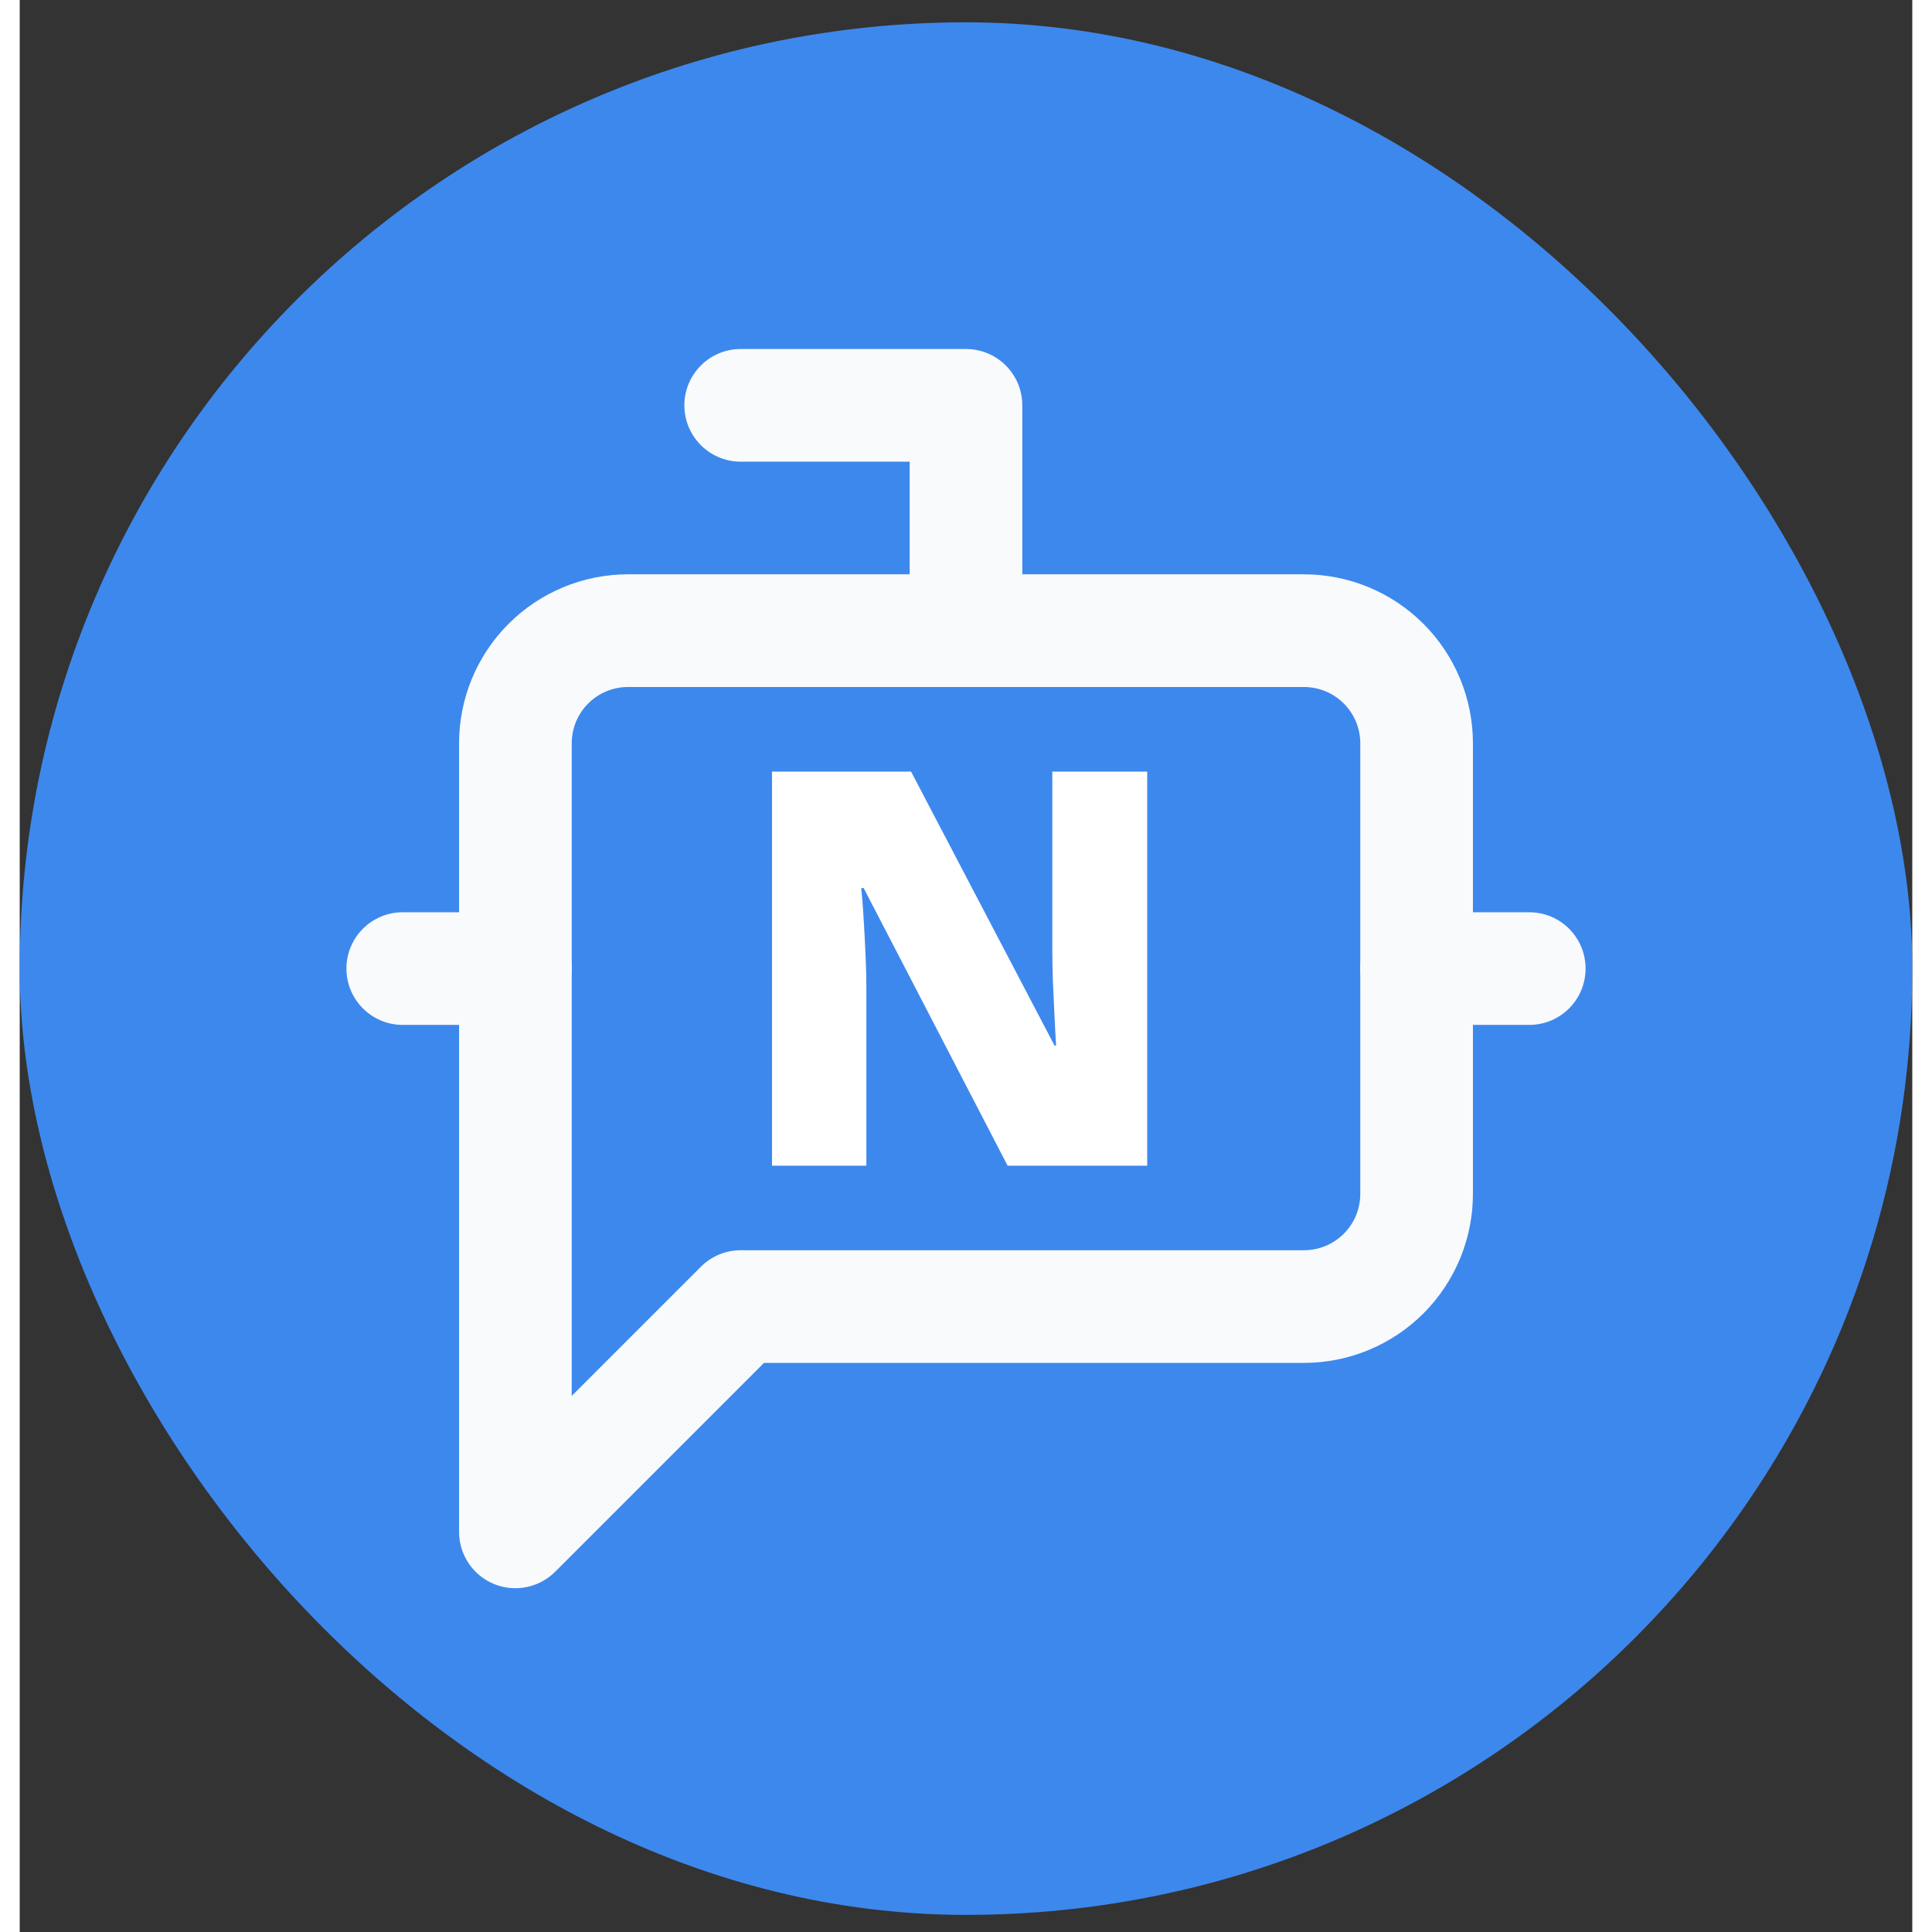 <svg width="300" height="300" viewBox="0 0 48 49" fill="none" xmlns="http://www.w3.org/2000/svg">
<rect x="0" y="0" width="48" height="49" fill="#333333" stroke="none"/>
<rect y="0.566" width="48" height="48" rx="24" fill="#3D88ED"/>
<path fill-rule="evenodd" clip-rule="evenodd" d="M16.857 10.28C16.857 9.491 17.497 8.852 18.285 8.852H24C24.789 8.852 25.428 9.491 25.428 10.28V15.994C25.428 16.783 24.789 17.423 24 17.423C23.211 17.423 22.571 16.783 22.571 15.994V11.709H18.285C17.497 11.709 16.857 11.069 16.857 10.28Z" fill="#F8FAFC"/>
<path fill-rule="evenodd" clip-rule="evenodd" d="M15.428 17.424C15.049 17.424 14.686 17.574 14.418 17.842C14.15 18.11 14 18.473 14 18.852V35.403L17.275 32.128C17.543 31.86 17.907 31.709 18.285 31.709H32.571C32.95 31.709 33.313 31.559 33.581 31.291C33.849 31.023 34 30.66 34 30.281V18.852C34 18.473 33.849 18.11 33.581 17.842C33.313 17.574 32.95 17.424 32.571 17.424H15.428ZM12.398 15.822C13.202 15.018 14.292 14.566 15.428 14.566H32.571C33.708 14.566 34.798 15.018 35.602 15.822C36.405 16.625 36.857 17.715 36.857 18.852V30.281C36.857 31.417 36.405 32.507 35.602 33.311C34.798 34.115 33.708 34.566 32.571 34.566H18.877L13.581 39.862C13.173 40.271 12.558 40.393 12.024 40.172C11.491 39.951 11.143 39.43 11.143 38.852V18.852C11.143 17.715 11.594 16.625 12.398 15.822Z" fill="#F8FAFC"/>
<path fill-rule="evenodd" clip-rule="evenodd" d="M8.286 24.565C8.286 23.776 8.925 23.137 9.714 23.137H12.571C13.36 23.137 14 23.776 14 24.565C14 25.354 13.36 25.994 12.571 25.994H9.714C8.925 25.994 8.286 25.354 8.286 24.565Z" fill="#F8FAFC"/>
<path fill-rule="evenodd" clip-rule="evenodd" d="M34 24.565C34 23.776 34.64 23.137 35.429 23.137H38.286C39.075 23.137 39.714 23.776 39.714 24.565C39.714 25.354 39.075 25.994 38.286 25.994H35.429C34.64 25.994 34 25.354 34 24.565Z" fill="#F8FAFC"/>
<path d="M28.596 29.564H25.055L21.404 22.523H21.343C21.366 22.738 21.386 22.995 21.404 23.296C21.422 23.597 21.439 23.904 21.452 24.219C21.466 24.529 21.473 24.809 21.473 25.06V29.564H19.08V19.57H22.607L26.244 26.516H26.285C26.271 26.297 26.258 26.044 26.244 25.757C26.23 25.465 26.217 25.171 26.203 24.875C26.194 24.579 26.189 24.317 26.189 24.089V19.57H28.596V29.564Z" fill="white"/>
</svg>
